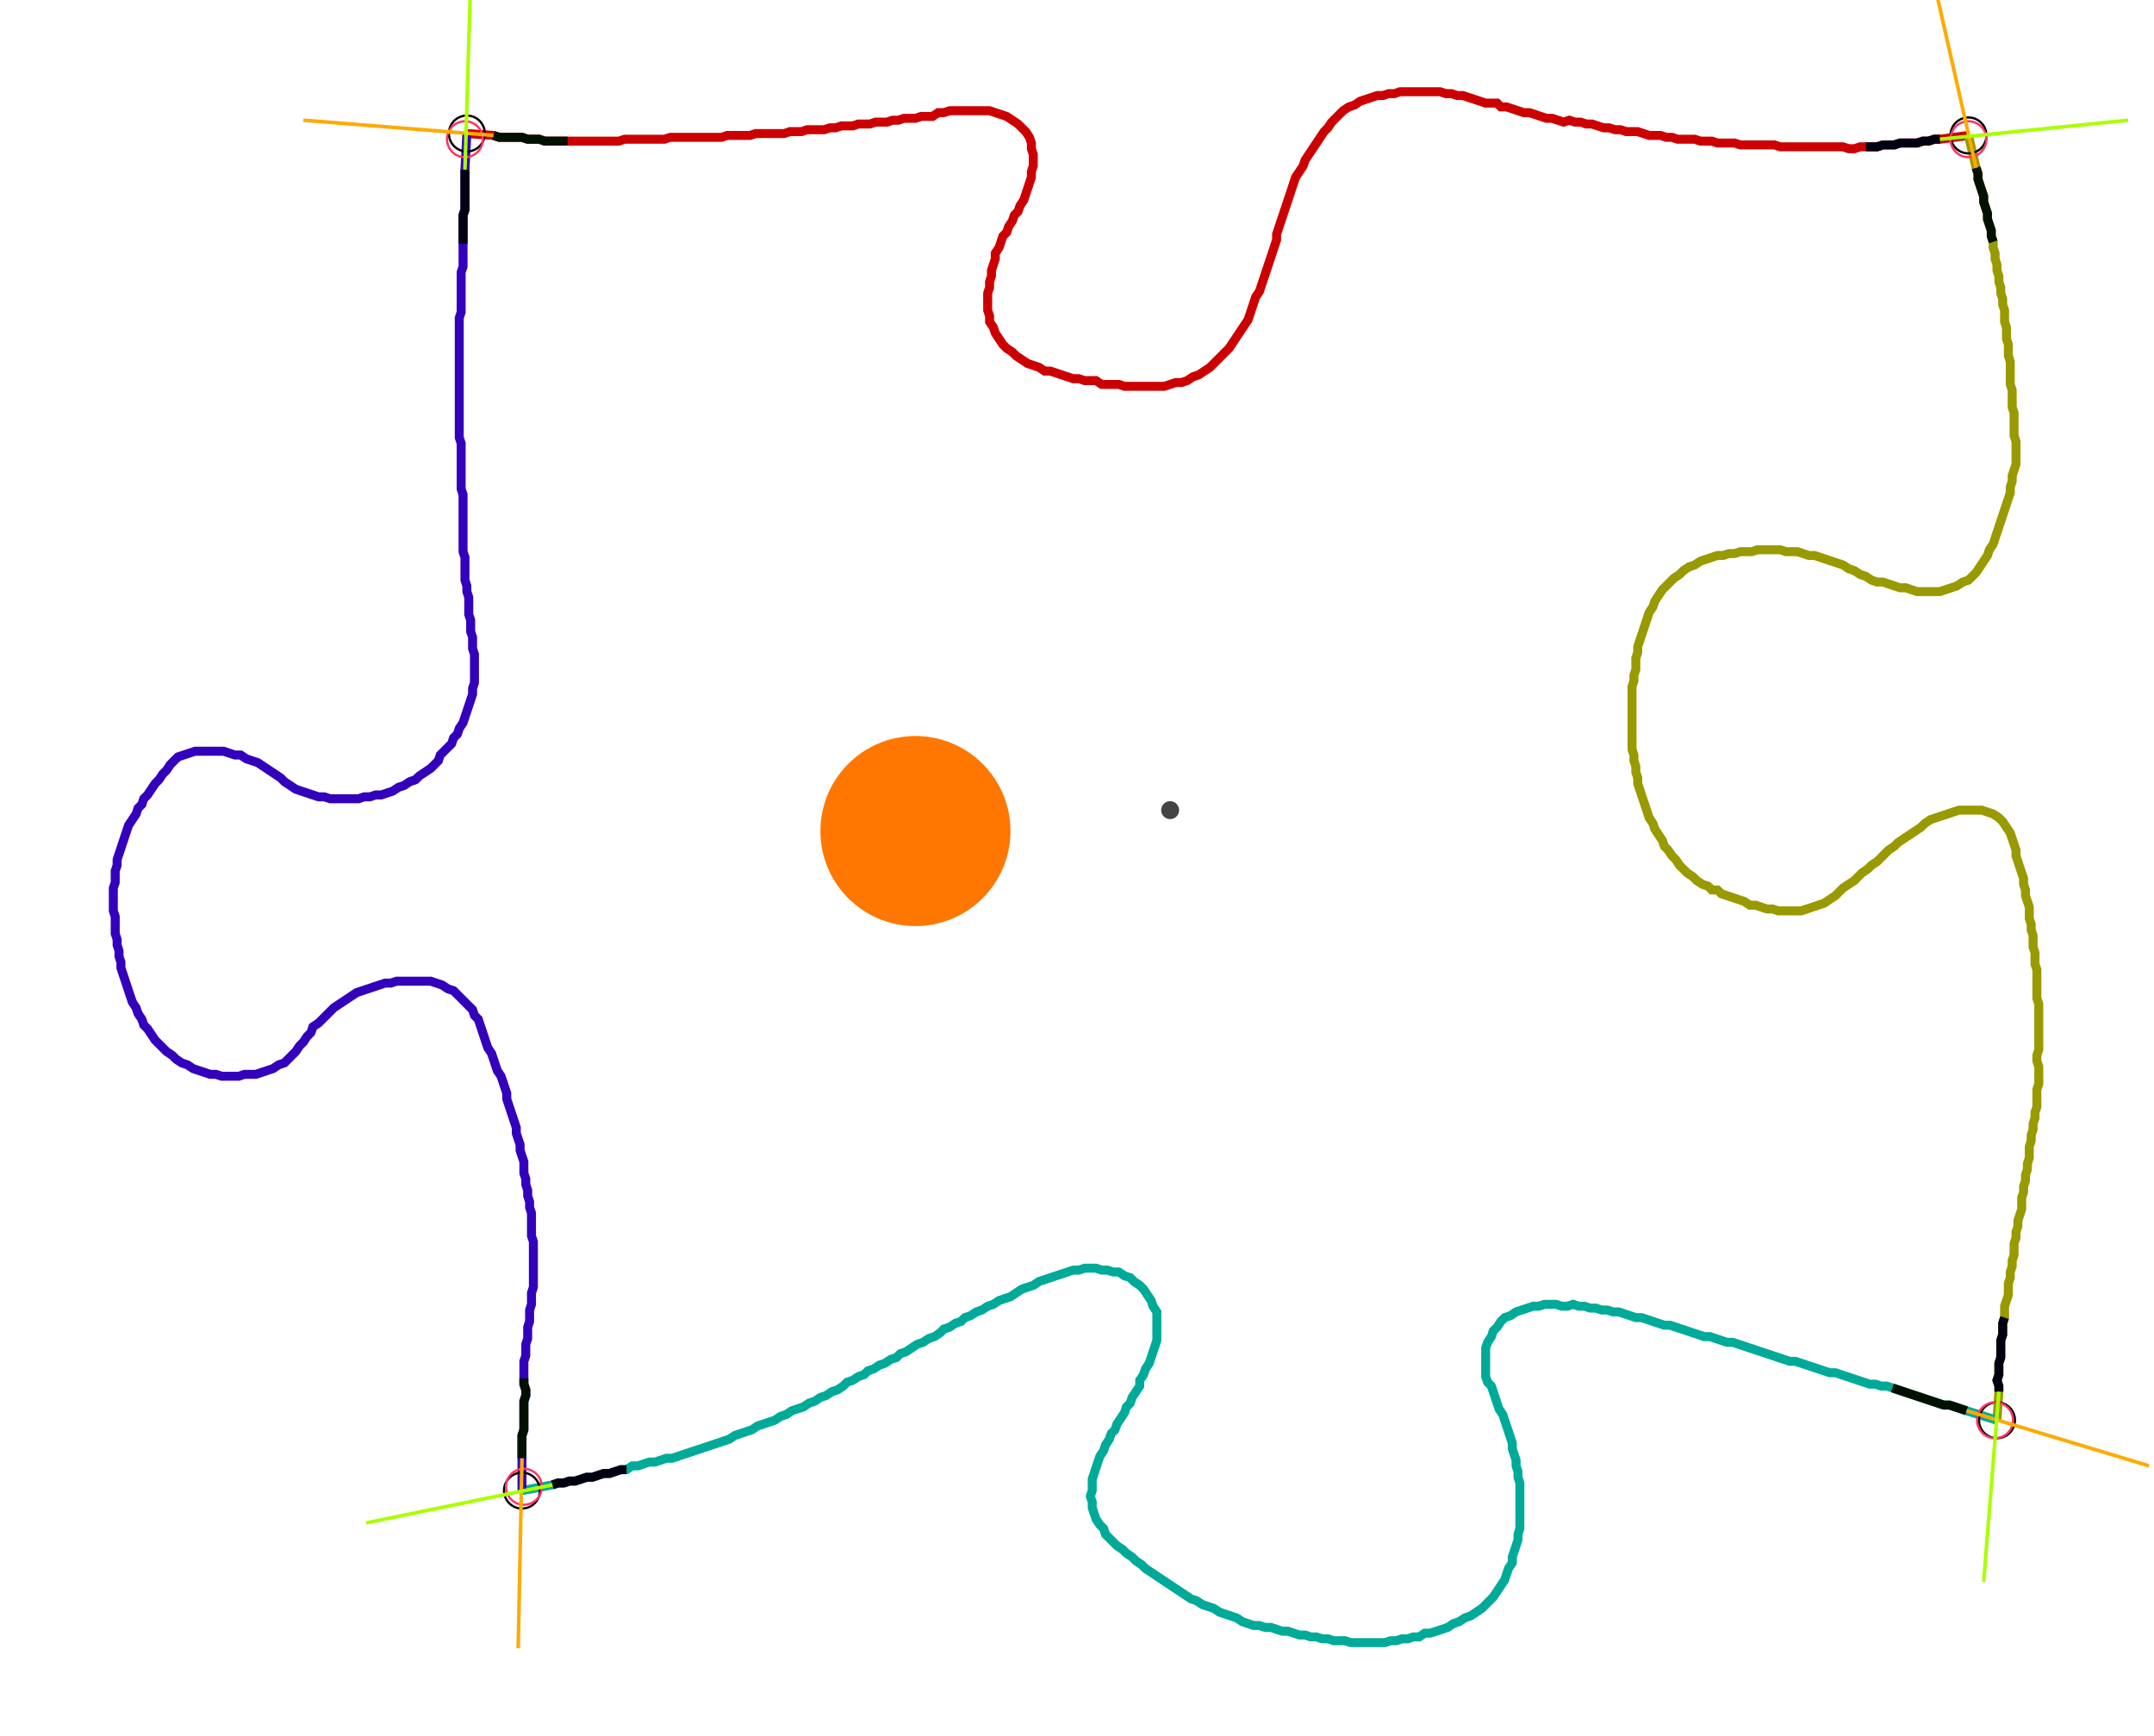 <?xml version="1.0" encoding="UTF-8" standalone="no"?><svg width="645.079" height="520.0" viewBox="-10 -10 235.026 193.333" xmlns="http://www.w3.org/2000/svg" xmlns:xlink="http://www.w3.org/1999/xlink"><polyline points="39.577,4.868 42.54,5.079 43.175,5.291 43.81,5.291 44.444,5.291 45.079,5.291 45.714,5.291 46.349,5.503 46.984,5.503 47.619,5.503 48.254,5.714 48.889,5.714 49.524,5.714 50.159,5.714 50.794,5.714 51.429,5.714 52.063,5.714 52.698,5.714 53.333,5.714 53.968,5.714 54.603,5.714 55.238,5.714 55.873,5.714 56.508,5.714 57.143,5.503 57.778,5.503 58.413,5.503 59.048,5.503 59.683,5.503 60.317,5.503 60.952,5.503 61.587,5.503 62.222,5.291 62.857,5.291 63.492,5.291 64.127,5.291 64.762,5.291 65.397,5.291 66.032,5.291 66.667,5.291 67.302,5.291 67.937,5.291 68.571,5.079 69.206,5.079 69.841,5.079 70.476,5.079 71.111,5.079 71.746,4.868 72.381,4.868 73.016,4.868 73.651,4.868 74.286,4.868 74.921,4.868 75.556,4.656 76.19,4.656 76.825,4.656 77.46,4.444 78.095,4.444 78.73,4.444 79.365,4.444 80.0,4.233 80.635,4.233 81.27,4.021 81.905,4.021 82.54,4.021 83.175,3.81 83.81,3.81 84.444,3.81 85.079,3.598 85.714,3.598 86.349,3.598 86.984,3.386 87.619,3.386 88.254,3.175 88.889,3.175 89.524,3.175 90.159,2.963 90.794,2.963 91.429,2.963 92.063,2.54 92.698,2.54 93.333,2.328 93.968,2.328 94.603,2.328 95.238,2.328 95.873,2.328 96.508,2.328 97.143,2.328 97.778,2.328 98.413,2.54 99.048,2.751 99.683,2.963 100.317,3.386 100.952,3.81 101.376,4.233 101.799,4.656 102.222,5.291 102.434,5.926 102.434,6.561 102.646,7.196 102.646,7.831 102.646,8.466 102.434,9.101 102.434,9.735 102.222,10.37 102.011,11.005 101.799,11.64 101.587,12.275 101.164,12.91 100.952,13.545 100.529,13.968 100.317,14.603 99.894,15.238 99.683,15.873 99.259,16.296 99.048,16.931 98.836,17.566 98.413,18.201 98.413,18.836 98.201,19.471 97.989,20.106 97.989,20.741 97.778,21.376 97.778,22.011 97.566,22.646 97.566,23.28 97.566,23.915 97.566,24.55 97.778,25.185 97.778,25.82 98.201,26.455 98.413,27.09 98.836,27.725 99.259,28.36 99.683,28.783 100.317,29.206 100.741,29.63 101.376,30.053 102.011,30.476 102.646,30.688 103.28,30.899 103.915,31.323 104.55,31.323 105.185,31.534 105.82,31.746 106.455,31.958 107.09,32.169 107.725,32.169 108.36,32.381 108.995,32.381 109.63,32.381 110.265,32.804 110.899,32.804 111.534,32.804 112.169,32.804 112.804,33.016 113.439,33.016 114.074,33.016 114.709,33.016 115.344,33.016 115.979,33.016 116.614,33.016 117.249,33.016 117.884,32.804 118.519,32.593 119.153,32.593 119.788,32.381 120.423,31.958 121.058,31.746 121.693,31.323 122.328,30.899 122.751,30.476 123.175,30.053 123.598,29.63 124.021,29.206 124.444,28.783 124.868,28.148 125.291,27.513 125.714,26.878 126.138,26.243 126.561,25.608 126.772,24.974 126.984,24.339 127.196,23.704 127.407,23.069 127.831,22.434 128.042,21.799 128.254,21.164 128.466,20.529 128.677,19.894 128.889,19.259 129.101,18.624 129.312,17.989 129.524,17.354 129.735,16.72 129.735,16.085 129.947,15.45 130.159,14.815 130.37,14.18 130.582,13.545 130.794,12.91 131.005,12.275 131.217,11.64 131.429,11.005 131.64,10.37 131.852,9.735 132.275,9.101 132.698,8.466 132.91,7.831 133.333,7.196 133.757,6.561 134.18,5.926 134.603,5.291 135.026,4.656 135.45,4.233 135.873,3.598 136.296,3.175 136.72,2.751 137.143,2.328 137.778,1.905 138.413,1.693 139.048,1.27 139.683,1.058 140.317,0.847 140.952,0.635 141.587,0.635 142.222,0.423 142.857,0.423 143.492,0.212 144.127,0.212 144.762,0.212 145.397,0.212 146.032,0.212 146.667,0.212 147.302,0.212 147.937,0.212 148.571,0.423 149.206,0.423 149.841,0.635 150.476,0.635 151.111,0.847 151.746,1.058 152.381,1.27 153.016,1.481 153.651,1.481 154.286,1.481 154.709,1.905 155.344,1.905 155.979,2.116 156.614,2.328 157.249,2.54 157.884,2.54 158.519,2.751 159.153,2.963 159.788,3.175 160.423,3.175 161.058,3.386 161.693,3.598 162.328,3.386 162.963,3.598 163.598,3.598 164.233,3.81 164.868,3.81 165.503,4.021 166.138,4.233 166.772,4.233 167.407,4.444 168.042,4.444 168.677,4.656 169.312,4.656 169.947,4.656 170.582,4.868 171.217,5.079 171.852,5.079 172.487,5.079 173.122,5.291 173.757,5.291 174.392,5.503 175.026,5.503 175.661,5.503 176.296,5.503 176.931,5.714 177.566,5.714 178.201,5.714 178.836,5.926 179.471,5.926 180.106,5.926 180.741,5.926 181.376,6.138 182.011,6.138 182.646,6.138 183.28,6.138 183.915,6.138 184.55,6.138 185.185,6.138 185.82,6.349 186.455,6.349 187.09,6.349 187.725,6.349 188.36,6.349 188.995,6.349 189.63,6.349 190.265,6.349 190.899,6.349 191.534,6.349 192.169,6.349 192.804,6.349 193.439,6.561 194.074,6.561 194.709,6.349 195.344,6.349 195.979,6.349 196.614,6.349 197.249,6.138 197.884,6.138 198.519,6.138 199.153,5.926 199.788,5.926 200.423,5.926 201.058,5.926 201.693,5.714 202.328,5.714 202.963,5.503 203.598,5.503 206.772,5.079" style="fill:none; stroke:#cc0000; stroke-width:1.0"  /><polyline points="206.772,5.079 207.619,8.677 207.831,9.312 207.831,9.947 208.042,10.582 208.254,11.217 208.466,11.852 208.466,12.487 208.677,13.122 208.889,13.757 208.889,14.392 209.101,15.026 209.312,15.661 209.312,16.296 209.524,16.931 209.524,17.566 209.735,18.201 209.735,18.836 209.947,19.471 209.947,20.106 210.159,20.741 210.159,21.376 210.37,22.011 210.37,22.646 210.582,23.28 210.582,23.915 210.794,24.55 210.794,25.185 210.794,25.82 211.005,26.455 211.005,27.09 211.005,27.725 211.217,28.36 211.217,28.995 211.217,29.63 211.429,30.265 211.429,30.899 211.429,31.534 211.429,32.169 211.429,32.804 211.64,33.439 211.64,34.074 211.64,34.709 211.64,35.344 211.852,35.979 211.852,36.614 211.852,37.249 211.852,37.884 211.852,38.519 212.063,39.153 212.063,39.788 212.063,40.423 212.063,41.058 212.063,41.693 211.852,42.328 211.64,42.963 211.64,43.598 211.429,44.233 211.429,44.868 211.217,45.503 211.005,46.138 210.794,46.772 210.582,47.407 210.37,48.042 210.159,48.677 209.947,49.312 209.735,49.947 209.524,50.582 209.101,51.217 208.889,51.852 208.466,52.487 208.042,53.122 207.619,53.757 207.196,54.18 206.772,54.603 206.138,54.815 205.503,55.238 204.868,55.45 204.233,55.661 203.598,55.873 202.963,55.873 202.328,55.873 201.693,55.873 201.058,55.873 200.423,55.661 199.788,55.45 199.153,55.45 198.519,55.238 197.884,55.026 197.249,54.815 196.614,54.815 195.979,54.603 195.344,54.18 194.709,53.968 194.074,53.545 193.439,53.333 192.804,52.91 192.169,52.698 191.534,52.487 190.899,52.275 190.265,52.063 189.63,51.852 188.995,51.852 188.36,51.64 187.725,51.429 187.09,51.429 186.455,51.429 185.82,51.217 185.185,51.217 184.55,51.217 183.915,51.217 183.28,51.217 182.646,51.429 182.011,51.429 181.376,51.429 180.741,51.64 180.106,51.64 179.471,51.852 178.836,51.852 178.201,52.063 177.566,52.275 176.931,52.487 176.296,52.91 175.661,53.122 175.026,53.545 174.603,53.968 173.968,54.392 173.545,54.815 173.122,55.238 172.698,55.661 172.275,56.296 171.852,56.931 171.64,57.566 171.217,58.201 171.005,58.836 170.794,59.471 170.582,60.106 170.37,60.741 170.159,61.376 169.947,62.011 169.947,62.646 169.735,63.28 169.735,63.915 169.735,64.55 169.524,65.185 169.524,65.82 169.312,66.455 169.312,67.09 169.312,67.725 169.312,68.36 169.312,68.995 169.312,69.63 169.312,70.265 169.312,70.899 169.312,71.534 169.312,72.169 169.312,72.804 169.312,73.439 169.524,74.074 169.524,74.709 169.735,75.344 169.735,75.979 169.947,76.614 169.947,77.249 170.159,77.884 170.37,78.519 170.582,79.153 170.794,79.788 171.005,80.423 171.217,81.058 171.64,81.693 171.852,82.328 172.275,82.963 172.698,83.598 172.91,84.233 173.333,84.656 173.757,85.291 174.18,85.714 174.603,86.349 175.026,86.772 175.45,87.196 176.085,87.619 176.508,88.042 177.143,88.466 177.778,88.677 178.201,89.101 178.836,89.101 179.259,89.524 179.894,89.735 180.529,89.947 181.164,90.159 181.799,90.37 182.434,90.794 183.069,90.794 183.704,91.005 184.339,91.217 184.974,91.217 185.608,91.429 186.243,91.429 186.878,91.429 187.513,91.429 188.148,91.429 188.783,91.217 189.418,91.005 190.053,90.794 190.688,90.582 191.323,90.159 191.958,89.735 192.381,89.312 192.804,88.889 193.439,88.466 194.074,88.042 194.497,87.619 194.921,87.196 195.556,86.772 195.979,86.349 196.614,85.926 197.037,85.503 197.46,85.079 197.884,84.656 198.519,84.233 198.942,83.81 199.577,83.386 200.212,82.963 200.847,82.54 201.481,82.116 201.905,81.693 202.54,81.27 203.175,81.058 203.81,80.847 204.444,80.635 205.079,80.423 205.714,80.212 206.349,80.212 206.984,80.212 207.619,80.212 208.254,80.212 208.889,80.423 209.524,80.635 210.159,81.058 210.582,81.481 211.005,82.116 211.429,82.751 211.64,83.386 211.852,84.021 212.063,84.656 212.063,85.291 212.275,85.926 212.487,86.561 212.698,87.196 212.91,87.831 212.91,88.466 213.122,89.101 213.122,89.735 213.333,90.37 213.545,91.005 213.545,91.64 213.545,92.275 213.757,92.91 213.757,93.545 213.968,94.18 213.968,94.815 213.968,95.45 214.18,96.085 214.18,96.72 214.18,97.354 214.392,97.989 214.392,98.624 214.392,99.259 214.392,99.894 214.392,100.529 214.392,101.164 214.603,101.799 214.603,102.434 214.603,103.069 214.603,103.704 214.603,104.339 214.603,104.974 214.603,105.608 214.603,106.243 214.603,106.878 214.392,107.513 214.392,108.148 214.603,108.783 214.603,109.418 214.603,110.053 214.603,110.688 214.392,111.323 214.392,111.958 214.392,112.593 214.392,113.228 214.18,113.862 214.18,114.497 213.968,115.132 213.968,115.767 213.757,116.402 213.757,117.037 213.545,117.672 213.545,118.307 213.545,118.942 213.333,119.577 213.333,120.212 213.122,120.847 213.122,121.481 212.91,122.116 212.91,122.751 212.698,123.386 212.698,124.021 212.698,124.656 212.487,125.291 212.275,125.926 212.275,126.561 212.063,127.196 212.063,127.831 211.852,128.466 211.852,129.101 211.852,129.735 211.64,130.37 211.64,131.005 211.429,131.64 211.429,132.275 211.217,132.91 211.217,133.545 211.217,134.18 211.005,134.815 210.794,135.45 210.794,136.085 210.794,136.72 210.582,137.354 210.582,137.989 210.582,138.624 210.37,139.259 210.37,139.894 210.37,140.529 210.37,141.164 210.159,141.799 210.159,142.434 210.159,143.069 209.947,143.704 210.159,144.339 210.159,144.974 209.947,148.148" style="fill:none; stroke:#999900; stroke-width:1.0"  /><polyline points="209.947,148.148 206.561,147.09 205.926,146.878 205.291,146.667 204.656,146.455 204.021,146.455 203.386,146.243 202.751,146.032 202.116,145.82 201.481,145.608 200.847,145.397 200.212,145.185 199.577,144.974 198.942,144.762 198.307,144.55 197.672,144.339 197.037,144.339 196.402,144.127 195.767,144.127 195.132,143.915 194.497,143.704 193.862,143.492 193.228,143.28 192.593,143.069 191.958,142.857 191.323,142.857 190.688,142.646 190.053,142.434 189.418,142.222 188.783,142.011 188.148,141.799 187.513,141.587 186.878,141.587 186.243,141.376 185.608,141.164 184.974,140.952 184.339,140.741 183.704,140.529 183.069,140.317 182.434,140.106 181.799,139.894 181.164,139.683 180.529,139.471 179.894,139.471 179.259,139.259 178.624,139.048 177.989,138.836 177.354,138.836 176.72,138.624 176.085,138.413 175.45,138.201 174.815,137.989 174.18,137.778 173.545,137.566 172.91,137.566 172.275,137.354 171.64,137.143 171.005,136.931 170.37,136.72 169.735,136.72 169.101,136.508 168.466,136.296 167.831,136.085 167.196,136.085 166.561,135.873 165.926,135.873 165.291,135.661 164.656,135.661 164.021,135.45 163.386,135.45 162.751,135.238 162.116,135.45 161.481,135.45 160.847,135.238 160.212,135.238 159.577,135.238 158.942,135.45 158.307,135.45 157.672,135.661 157.037,135.873 156.402,136.085 155.767,136.508 155.132,136.72 154.709,137.143 154.286,137.778 153.862,138.201 153.651,138.836 153.228,139.471 153.016,140.106 153.016,140.741 153.016,141.376 153.016,142.011 153.016,142.646 153.016,143.28 153.228,143.915 153.651,144.339 153.862,144.974 154.074,145.608 154.286,146.243 154.497,146.878 154.921,147.513 155.132,148.148 155.344,148.783 155.556,149.418 155.767,150.053 155.979,150.688 155.979,151.323 156.19,151.958 156.402,152.593 156.402,153.228 156.614,153.862 156.614,154.497 156.825,155.132 156.825,155.767 156.825,156.402 156.825,157.037 156.825,157.672 156.825,158.307 156.825,158.942 156.825,159.577 156.825,160.212 156.614,160.847 156.614,161.481 156.402,162.116 156.19,162.751 155.979,163.386 155.979,164.021 155.556,164.656 155.344,165.291 155.132,165.926 154.709,166.561 154.286,167.196 153.862,167.831 153.439,168.254 153.016,168.677 152.593,169.101 151.958,169.524 151.323,169.947 150.688,170.159 150.053,170.582 149.418,170.794 148.783,171.217 148.148,171.429 147.513,171.64 146.878,171.852 146.243,171.852 145.608,172.275 144.974,172.275 144.339,172.487 143.704,172.487 143.069,172.698 142.434,172.698 141.799,172.91 141.164,172.91 140.529,172.91 139.894,172.91 139.259,172.91 138.624,172.91 137.989,172.91 137.354,172.698 136.72,172.698 136.085,172.698 135.45,172.487 134.815,172.487 134.18,172.275 133.545,172.275 132.91,172.063 132.275,172.063 131.64,171.852 131.005,171.64 130.37,171.64 129.735,171.429 129.101,171.217 128.466,171.217 127.831,171.005 127.196,171.005 126.561,170.794 125.926,170.582 125.291,170.159 124.656,169.947 124.021,169.735 123.386,169.524 122.751,169.101 122.116,168.889 121.481,168.677 120.847,168.254 120.212,168.042 119.577,167.619 118.942,167.196 118.307,166.772 117.672,166.349 117.037,165.926 116.402,165.503 115.767,165.079 115.132,164.656 114.709,164.233 114.074,163.81 113.651,163.386 113.016,162.963 112.593,162.54 111.958,162.116 111.534,161.693 111.111,161.27 110.688,160.847 110.476,160.212 110.053,159.788 109.63,159.153 109.418,158.519 109.206,157.884 109.206,157.249 108.995,156.614 109.206,155.979 109.206,155.344 109.206,154.709 109.418,154.074 109.63,153.439 109.841,152.804 110.053,152.169 110.476,151.534 110.688,150.899 111.111,150.265 111.323,149.63 111.746,149.206 111.958,148.571 112.381,147.937 112.804,147.302 113.016,146.667 113.439,146.243 113.651,145.608 114.074,144.974 114.497,144.339 114.497,143.704 114.921,143.069 115.132,142.434 115.556,141.799 115.767,141.164 115.979,140.529 116.19,139.894 116.402,139.259 116.402,138.624 116.402,137.989 116.402,137.354 116.402,136.72 116.402,136.085 115.979,135.45 115.767,134.815 115.344,134.18 114.921,133.545 114.497,133.122 113.862,132.698 113.439,132.275 112.804,132.063 112.169,131.64 111.534,131.64 110.899,131.429 110.265,131.429 109.63,131.217 108.995,131.217 108.36,131.217 107.725,131.429 107.09,131.429 106.455,131.64 105.82,131.852 105.185,132.063 104.55,132.275 103.915,132.487 103.28,132.698 102.646,133.122 102.011,133.333 101.376,133.545 100.741,133.968 100.106,134.392 99.471,134.603 98.836,134.815 98.201,135.238 97.566,135.45 96.931,135.873 96.296,136.085 95.661,136.508 95.026,136.72 94.603,137.143 93.968,137.354 93.333,137.778 92.698,137.989 92.275,138.413 91.64,138.836 91.005,139.048 90.37,139.471 89.735,139.683 89.101,140.106 88.466,140.529 87.831,140.741 87.407,141.164 86.772,141.376 86.138,141.799 85.503,142.011 84.868,142.434 84.233,142.646 83.81,143.069 83.175,143.28 82.54,143.704 81.905,143.915 81.481,144.339 80.847,144.762 80.212,144.974 79.577,145.397 78.942,145.608 78.307,146.032 77.672,146.243 77.037,146.667 76.402,146.878 75.767,147.09 75.132,147.513 74.497,147.725 73.862,148.148 73.228,148.36 72.593,148.571 71.958,148.783 71.323,149.206 70.688,149.418 70.053,149.63 69.418,149.841 68.783,150.265 68.148,150.476 67.513,150.688 66.878,150.899 66.243,151.111 65.608,151.323 64.974,151.534 64.339,151.746 63.704,151.958 63.069,152.169 62.434,152.381 61.799,152.381 61.164,152.593 60.529,152.804 59.894,152.804 59.259,153.016 58.624,153.228 57.989,153.228 57.354,153.651 56.72,153.651 56.085,153.862 55.45,154.074 54.815,154.074 54.18,154.286 53.545,154.497 52.91,154.497 52.275,154.709 51.64,154.921 51.005,154.921 50.37,155.132 49.735,155.132 49.101,155.344 45.714,155.979" style="fill:none; stroke:#00aa99; stroke-width:1.0"  /><polyline points="45.714,155.979 45.714,152.381 45.714,151.746 45.714,151.111 45.714,150.476 45.714,149.841 45.926,149.206 45.926,148.571 45.926,147.937 45.926,147.302 45.926,146.667 45.926,146.032 46.138,145.397 46.138,144.762 45.926,144.127 45.926,143.492 45.926,142.857 45.926,142.222 45.926,141.587 46.138,140.952 46.138,140.317 46.138,139.683 46.349,139.048 46.349,138.413 46.349,137.778 46.561,137.143 46.561,136.508 46.561,135.873 46.772,135.238 46.772,134.603 46.772,133.968 46.984,133.333 46.984,132.698 46.984,132.063 46.984,131.429 46.984,130.794 46.984,130.159 46.984,129.524 46.984,128.889 46.984,128.254 46.772,127.619 46.772,126.984 46.772,126.349 46.772,125.714 46.772,125.079 46.561,124.444 46.561,123.81 46.349,123.175 46.349,122.54 46.138,121.905 46.138,121.27 45.926,120.635 45.926,120 45.926,119.365 45.714,118.73 45.503,118.095 45.503,117.46 45.291,116.825 45.079,116.19 45.079,115.556 44.868,114.921 44.656,114.286 44.444,113.651 44.233,113.016 44.021,112.381 44.021,111.746 43.81,111.111 43.598,110.476 43.386,109.841 42.963,109.206 42.751,108.571 42.54,107.937 42.328,107.302 41.905,106.667 41.693,106.032 41.481,105.397 41.27,104.762 41.058,104.127 40.847,103.492 40.423,103.069 40.212,102.434 39.788,102.011 39.365,101.587 38.942,101.164 38.519,100.741 38.095,100.317 37.46,100.106 36.825,99.683 36.19,99.471 35.556,99.259 34.921,99.259 34.286,99.259 33.651,99.259 33.016,99.259 32.381,99.259 31.746,99.259 31.111,99.471 30.476,99.471 29.841,99.683 29.206,99.894 28.571,100.106 27.937,100.317 27.302,100.529 26.667,100.952 26.032,101.376 25.397,101.799 24.762,102.222 24.339,102.646 23.915,103.069 23.492,103.492 23.069,103.915 22.434,104.339 22.222,104.974 21.799,105.397 21.376,106.032 20.952,106.455 20.529,107.09 20.106,107.513 19.683,107.937 19.259,108.36 18.624,108.571 17.989,108.995 17.354,109.206 16.72,109.418 16.085,109.63 15.45,109.63 14.815,109.63 14.18,109.841 13.545,109.841 12.91,109.841 12.275,109.841 11.64,109.63 11.005,109.63 10.37,109.418 9.735,109.206 9.101,108.995 8.466,108.571 7.831,108.36 7.196,107.937 6.772,107.513 6.138,107.09 5.714,106.667 5.291,106.243 4.868,105.82 4.444,105.185 4.021,104.55 3.598,104.127 3.386,103.492 2.963,102.857 2.751,102.222 2.328,101.587 2.116,100.952 1.905,100.317 1.693,99.683 1.481,99.048 1.27,98.413 1.058,97.778 1.058,97.143 0.847,96.508 0.847,95.873 0.635,95.238 0.635,94.603 0.423,93.968 0.423,93.333 0.423,92.698 0.423,92.063 0.212,91.429 0.212,90.794 0.212,90.159 0.212,89.524 0.212,88.889 0.423,88.254 0.423,87.619 0.423,86.984 0.635,86.349 0.635,85.714 0.847,85.079 1.058,84.444 1.27,83.81 1.481,83.175 1.693,82.54 1.905,81.905 2.328,81.27 2.751,80.635 2.963,80.0 3.386,79.577 3.598,78.942 4.021,78.519 4.444,77.884 4.868,77.249 5.291,76.825 5.714,76.19 6.138,75.767 6.561,75.132 6.984,74.709 7.407,74.286 8.042,74.074 8.677,73.862 9.312,73.651 9.947,73.651 10.582,73.651 11.217,73.651 11.852,73.651 12.487,73.651 13.122,73.862 13.757,74.074 14.392,74.074 15.026,74.497 15.661,74.709 16.296,74.921 16.931,75.344 17.566,75.767 18.201,76.19 18.836,76.614 19.259,77.037 19.894,77.46 20.529,77.884 21.164,78.095 21.799,78.307 22.434,78.519 23.069,78.73 23.704,78.73 24.339,78.942 24.974,78.942 25.608,78.942 26.243,78.942 26.878,78.942 27.513,78.942 28.148,78.73 28.783,78.73 29.418,78.519 30.053,78.519 30.688,78.307 31.323,78.095 31.958,77.672 32.593,77.46 33.228,77.037 33.862,76.825 34.286,76.402 34.921,75.979 35.556,75.556 35.979,75.132 36.402,74.709 36.614,74.074 37.037,73.651 37.46,73.228 37.884,72.804 38.095,72.169 38.519,71.746 38.73,71.111 39.153,70.476 39.365,69.841 39.577,69.206 39.788,68.571 40.0,67.937 40.212,67.302 40.212,66.667 40.423,66.032 40.423,65.397 40.423,64.762 40.423,64.127 40.423,63.492 40.423,62.857 40.212,62.222 40.212,61.587 40.212,60.952 40.0,60.317 40.0,59.683 40.0,59.048 39.788,58.413 39.788,57.778 39.788,57.143 39.788,56.508 39.577,55.873 39.577,55.238 39.365,54.603 39.365,53.968 39.365,53.333 39.365,52.698 39.365,52.063 39.153,51.429 39.153,50.794 39.153,50.159 39.153,49.524 39.153,48.889 39.153,48.254 39.153,47.619 39.153,46.984 39.153,46.349 39.153,45.714 39.153,45.079 38.942,44.444 38.942,43.81 38.942,43.175 38.942,42.54 38.942,41.905 38.942,41.27 38.942,40.635 38.942,40.0 38.942,39.365 38.73,38.73 38.73,38.095 38.73,37.46 38.73,36.825 38.73,36.19 38.73,35.556 38.73,34.921 38.73,34.286 38.73,33.651 38.73,33.016 38.73,32.381 38.73,31.746 38.73,31.111 38.73,30.476 38.73,29.841 38.73,29.206 38.73,28.571 38.73,27.937 38.73,27.302 38.73,26.667 38.73,26.032 38.73,25.397 38.942,24.762 38.942,24.127 38.942,23.492 38.942,22.857 38.942,22.222 38.942,21.587 38.942,20.952 38.942,20.317 39.153,19.683 39.153,19.048 39.153,18.413 39.153,17.778 39.153,17.143 39.153,16.508 39.153,15.873 39.153,15.238 39.153,14.603 39.153,13.968 39.365,13.333 39.365,12.698 39.365,12.063 39.365,11.429 39.365,10.794 39.365,10.159 39.365,9.524 39.365,8.889 39.577,4.868" style="fill:none; stroke:#3300bb; stroke-width:1.0"  /><circle cx="39.577" cy="4.868" r="2.0" style="fill:none; stroke:#000000aa; stroke-width:0.25" /><circle cx="206.772" cy="5.079" r="2.0" style="fill:none; stroke:#000000aa; stroke-width:0.25" /><circle cx="209.947" cy="148.148" r="2.0" style="fill:none; stroke:#000000aa; stroke-width:0.25" /><circle cx="45.714" cy="155.979" r="2.0" style="fill:none; stroke:#000000aa; stroke-width:0.25" /><circle cx="39.365" cy="5.503" r="2.0" style="fill:none; stroke:#ff3366aa; stroke-width:0.25" /><circle cx="206.772" cy="5.503" r="2.0" style="fill:none; stroke:#ff3366aa; stroke-width:0.25" /><circle cx="209.735" cy="148.148" r="2.0" style="fill:none; stroke:#ff3366aa; stroke-width:0.25" /><circle cx="45.926" cy="155.556" r="2.0" style="fill:none; stroke:#ff3366aa; stroke-width:0.25" /><polyline points="50.794,5.714 50.159,5.714 49.524,5.714 48.889,5.714 48.254,5.714 47.619,5.503 46.984,5.503 46.349,5.503 45.714,5.291 45.079,5.291 44.444,5.291 43.81,5.291 43.175,5.291 42.54,5.079" style="fill:none; stroke:#001100; stroke-width:1.0" /><polyline points="39.153,17.143 39.153,16.508 39.153,15.873 39.153,15.238 39.153,14.603 39.153,13.968 39.365,13.333 39.365,12.698 39.365,12.063 39.365,11.429 39.365,10.794 39.365,10.159 39.365,9.524 39.365,8.889" style="fill:none; stroke:#000011; stroke-width:1.0" /><polyline points="209.524,16.931 209.312,16.296 209.312,15.661 209.101,15.026 208.889,14.392 208.889,13.757 208.677,13.122 208.466,12.487 208.466,11.852 208.254,11.217 208.042,10.582 207.831,9.947 207.831,9.312 207.619,8.677" style="fill:none; stroke:#001100; stroke-width:1.0" /><polyline points="195.344,6.349 195.979,6.349 196.614,6.349 197.249,6.138 197.884,6.138 198.519,6.138 199.153,5.926 199.788,5.926 200.423,5.926 201.058,5.926 201.693,5.714 202.328,5.714 202.963,5.503 203.598,5.503" style="fill:none; stroke:#000011; stroke-width:1.0" /><polyline points="198.307,144.55 198.942,144.762 199.577,144.974 200.212,145.185 200.847,145.397 201.481,145.608 202.116,145.82 202.751,146.032 203.386,146.243 204.021,146.455 204.656,146.455 205.291,146.667 205.926,146.878 206.561,147.09" style="fill:none; stroke:#001100; stroke-width:1.0" /><polyline points="210.794,136.72 210.582,137.354 210.582,137.989 210.582,138.624 210.37,139.259 210.37,139.894 210.37,140.529 210.37,141.164 210.159,141.799 210.159,142.434 210.159,143.069 209.947,143.704 210.159,144.339 210.159,144.974" style="fill:none; stroke:#000011; stroke-width:1.0" /><polyline points="45.926,143.492 45.926,144.127 46.138,144.762 46.138,145.397 45.926,146.032 45.926,146.667 45.926,147.302 45.926,147.937 45.926,148.571 45.926,149.206 45.714,149.841 45.714,150.476 45.714,151.111 45.714,151.746 45.714,152.381" style="fill:none; stroke:#001100; stroke-width:1.0" /><polyline points="57.354,153.651 56.72,153.651 56.085,153.862 55.45,154.074 54.815,154.074 54.18,154.286 53.545,154.497 52.91,154.497 52.275,154.709 51.64,154.921 51.005,154.921 50.37,155.132 49.735,155.132 49.101,155.344" style="fill:none; stroke:#000011; stroke-width:1.0" /><polyline points="42.54,5.079 21.376,3.386" style="fill:none; stroke:#ffaa00; stroke-width:0.4" /><polyline points="39.365,8.889 40.0,-12.275" style="fill:none; stroke:#aaff00; stroke-width:0.4" /><polyline points="207.619,8.677 202.963,-11.852" style="fill:none; stroke:#ffaa00; stroke-width:0.4" /><polyline points="203.598,5.503 224.55,3.386" style="fill:none; stroke:#aaff00; stroke-width:0.4" /><polyline points="206.561,147.09 226.878,153.228" style="fill:none; stroke:#ffaa00; stroke-width:0.4" /><polyline points="210.159,144.974 208.466,166.138" style="fill:none; stroke:#aaff00; stroke-width:0.4" /><polyline points="45.714,152.381 45.291,173.545" style="fill:none; stroke:#ffaa00; stroke-width:0.4" /><polyline points="49.101,155.344 28.36,159.577" style="fill:none; stroke:#aaff00; stroke-width:0.4" /><circle cx="117.884" cy="80.212" r="1.0" style="fill:#444444; stroke-width:0" /><circle cx="89.524" cy="82.54" r="10.582" style="fill:#ff770022; stroke-width:0" /><circle cx="89.524" cy="82.54" r="1.0" style="fill:#ff7700; stroke-width:0" /></svg>